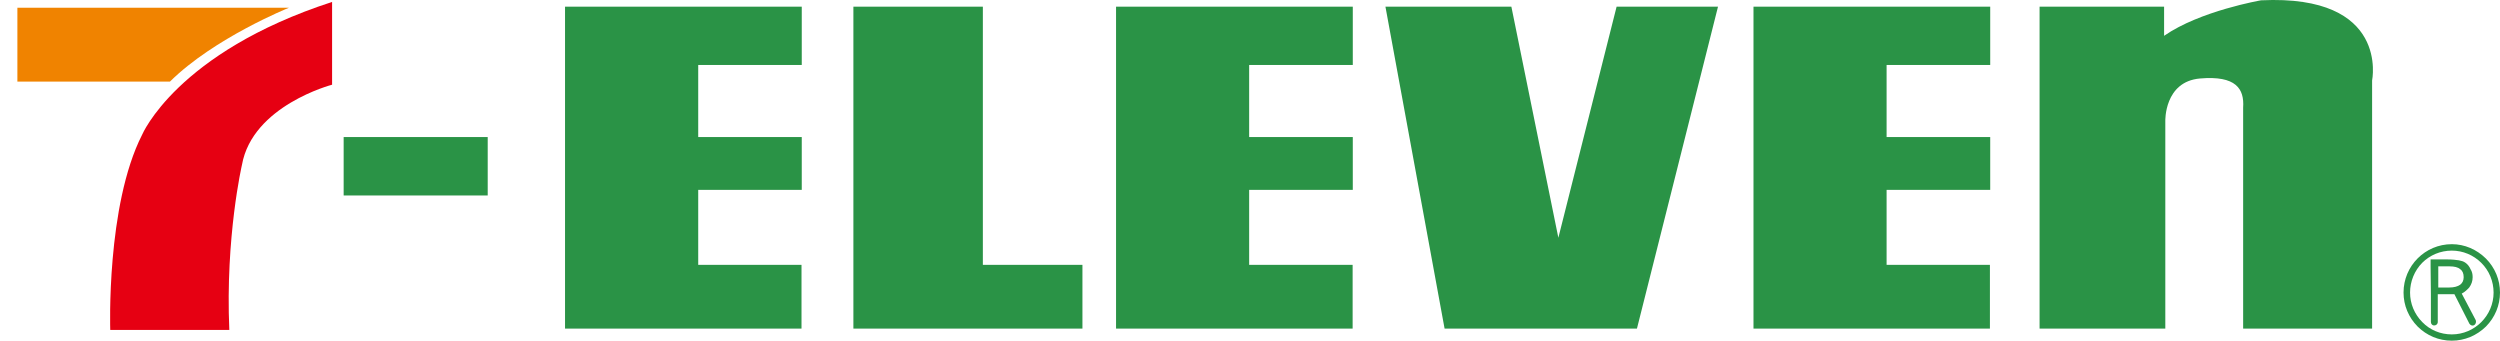 <?xml version="1.0" encoding="utf-8"?>
<!-- Generator: Adobe Illustrator 16.0.0, SVG Export Plug-In . SVG Version: 6.00 Build 0)  -->
<!DOCTYPE svg PUBLIC "-//W3C//DTD SVG 1.1//EN" "http://www.w3.org/Graphics/SVG/1.1/DTD/svg11.dtd">
<svg version="1.1" id="Layer_1" xmlns="http://www.w3.org/2000/svg" xmlns:xlink="http://www.w3.org/1999/xlink" x="0px" y="0px"
	 width="281px" height="38.291px" viewBox="0 0 281 38.291" enable-background="new 0 0 281 38.291" xml:space="preserve">
<g>
	<path fill="#F08300" d="M18.866,9.169H1.954V0.873H32.25h0.221c0,0-8.402,3.384-13.366,8.297H18.866z"/>
	<path fill="#E60012" d="M37.327,0.217v9.304c0,0-8.958,2.338-10.133,9.021c0,0-1.872,8.067-1.418,18.546H12.393
		c0,0-0.471-13.99,3.58-21.941C15.973,15.146,19.859,5.896,37.327,0.217z"/>
	<rect x="38.626" y="15.404" fill="#2A9346" width="16.192" height="6.567"/>
	<polygon fill="#2A9346" points="63.51,0.75 63.51,36.935 90.089,36.935 90.089,29.769 78.48,29.769 78.48,21.341 90.117,21.341 
		90.117,15.404 78.48,15.404 78.48,7.303 90.117,7.303 90.117,0.75 	"/>
	<polygon fill="#2A9346" points="125.444,0.75 125.444,36.935 152.035,36.935 152.035,29.769 140.405,29.769 140.405,21.341 
		152.053,21.341 152.053,15.404 140.405,15.404 140.405,7.303 152.053,7.303 152.053,0.75 	"/>
	<polygon fill="#2A9346" points="197.092,0.75 197.092,36.935 223.666,36.935 223.666,29.769 212.053,29.769 212.053,21.341 
		223.7,21.341 223.7,15.404 212.053,15.404 212.053,7.303 223.7,7.303 223.7,0.75 	"/>
	<polygon fill="#2A9346" points="95.921,0.75 95.921,36.935 121.666,36.935 121.666,29.769 110.473,29.769 110.473,0.75 	"/>
	<polygon fill="#2A9346" points="155.723,0.75 162.372,36.935 183.992,36.935 193.104,0.75 181.706,0.75 175.159,26.723 
		169.878,0.75 	"/>
	<path fill="#2A9346" d="M266.624,36.935V9.044c0,0,2.009-9.704-12.476-9.009c0,0-6.864,1.177-10.904,3.991V0.75h-13.996v36.184
		h14.133V13.609c0,0-0.137-4.439,3.903-4.788c4.05-0.346,4.992,1.163,4.845,3.273v24.84H266.624z"/>
	<path fill="#2A9346" d="M275.582,27.446c-2.995,0-5.424,2.437-5.424,5.438c0,1.447,0.573,2.797,1.583,3.818
		c1.032,1.021,2.372,1.589,3.841,1.589c1.447,0,2.791-0.567,3.841-1.589c1.004-1.021,1.577-2.371,1.577-3.818
		s-0.573-2.808-1.577-3.818C278.373,28.033,277.029,27.446,275.582,27.446 M280.279,32.884c0,2.582-2.115,4.703-4.697,4.703
		c-1.266,0-2.457-0.488-3.33-1.396c-0.868-0.885-1.361-2.054-1.361-3.308c0-1.243,0.493-2.457,1.361-3.341
		c0.873-0.874,2.064-1.373,3.33-1.373c1.254,0,2.434,0.499,3.313,1.373C279.792,30.427,280.279,31.641,280.279,32.884z"/>
	<path fill="#2A9346" d="M278.277,35.993l-1.578-2.995c0.357-0.176,0.619-0.448,0.84-0.681c0.256-0.357,0.387-0.726,0.387-1.163
		c0-0.329-0.063-0.635-0.238-0.896c-0.131-0.318-0.341-0.567-0.591-0.738c-0.198-0.142-0.465-0.215-0.72-0.261
		c-0.301-0.045-0.75-0.102-1.34-0.102h-1.838v0.783l0.034,3.131v3.121l0,0c0,0.232,0.176,0.391,0.352,0.391
		c0.244,0,0.42-0.159,0.42-0.391v-3.121h0.057h1.815l1.68,3.308l0,0c0.107,0.17,0.329,0.284,0.521,0.17
		C278.288,36.441,278.34,36.191,278.277,35.993 M274.062,32.316v-2.377h1.282c0.511,0,0.937,0.096,1.18,0.318
		c0.268,0.181,0.392,0.488,0.392,0.896c0,0.363-0.124,0.641-0.392,0.851c-0.271,0.193-0.686,0.312-1.219,0.312H274.062z"/>
</g>
</svg>
